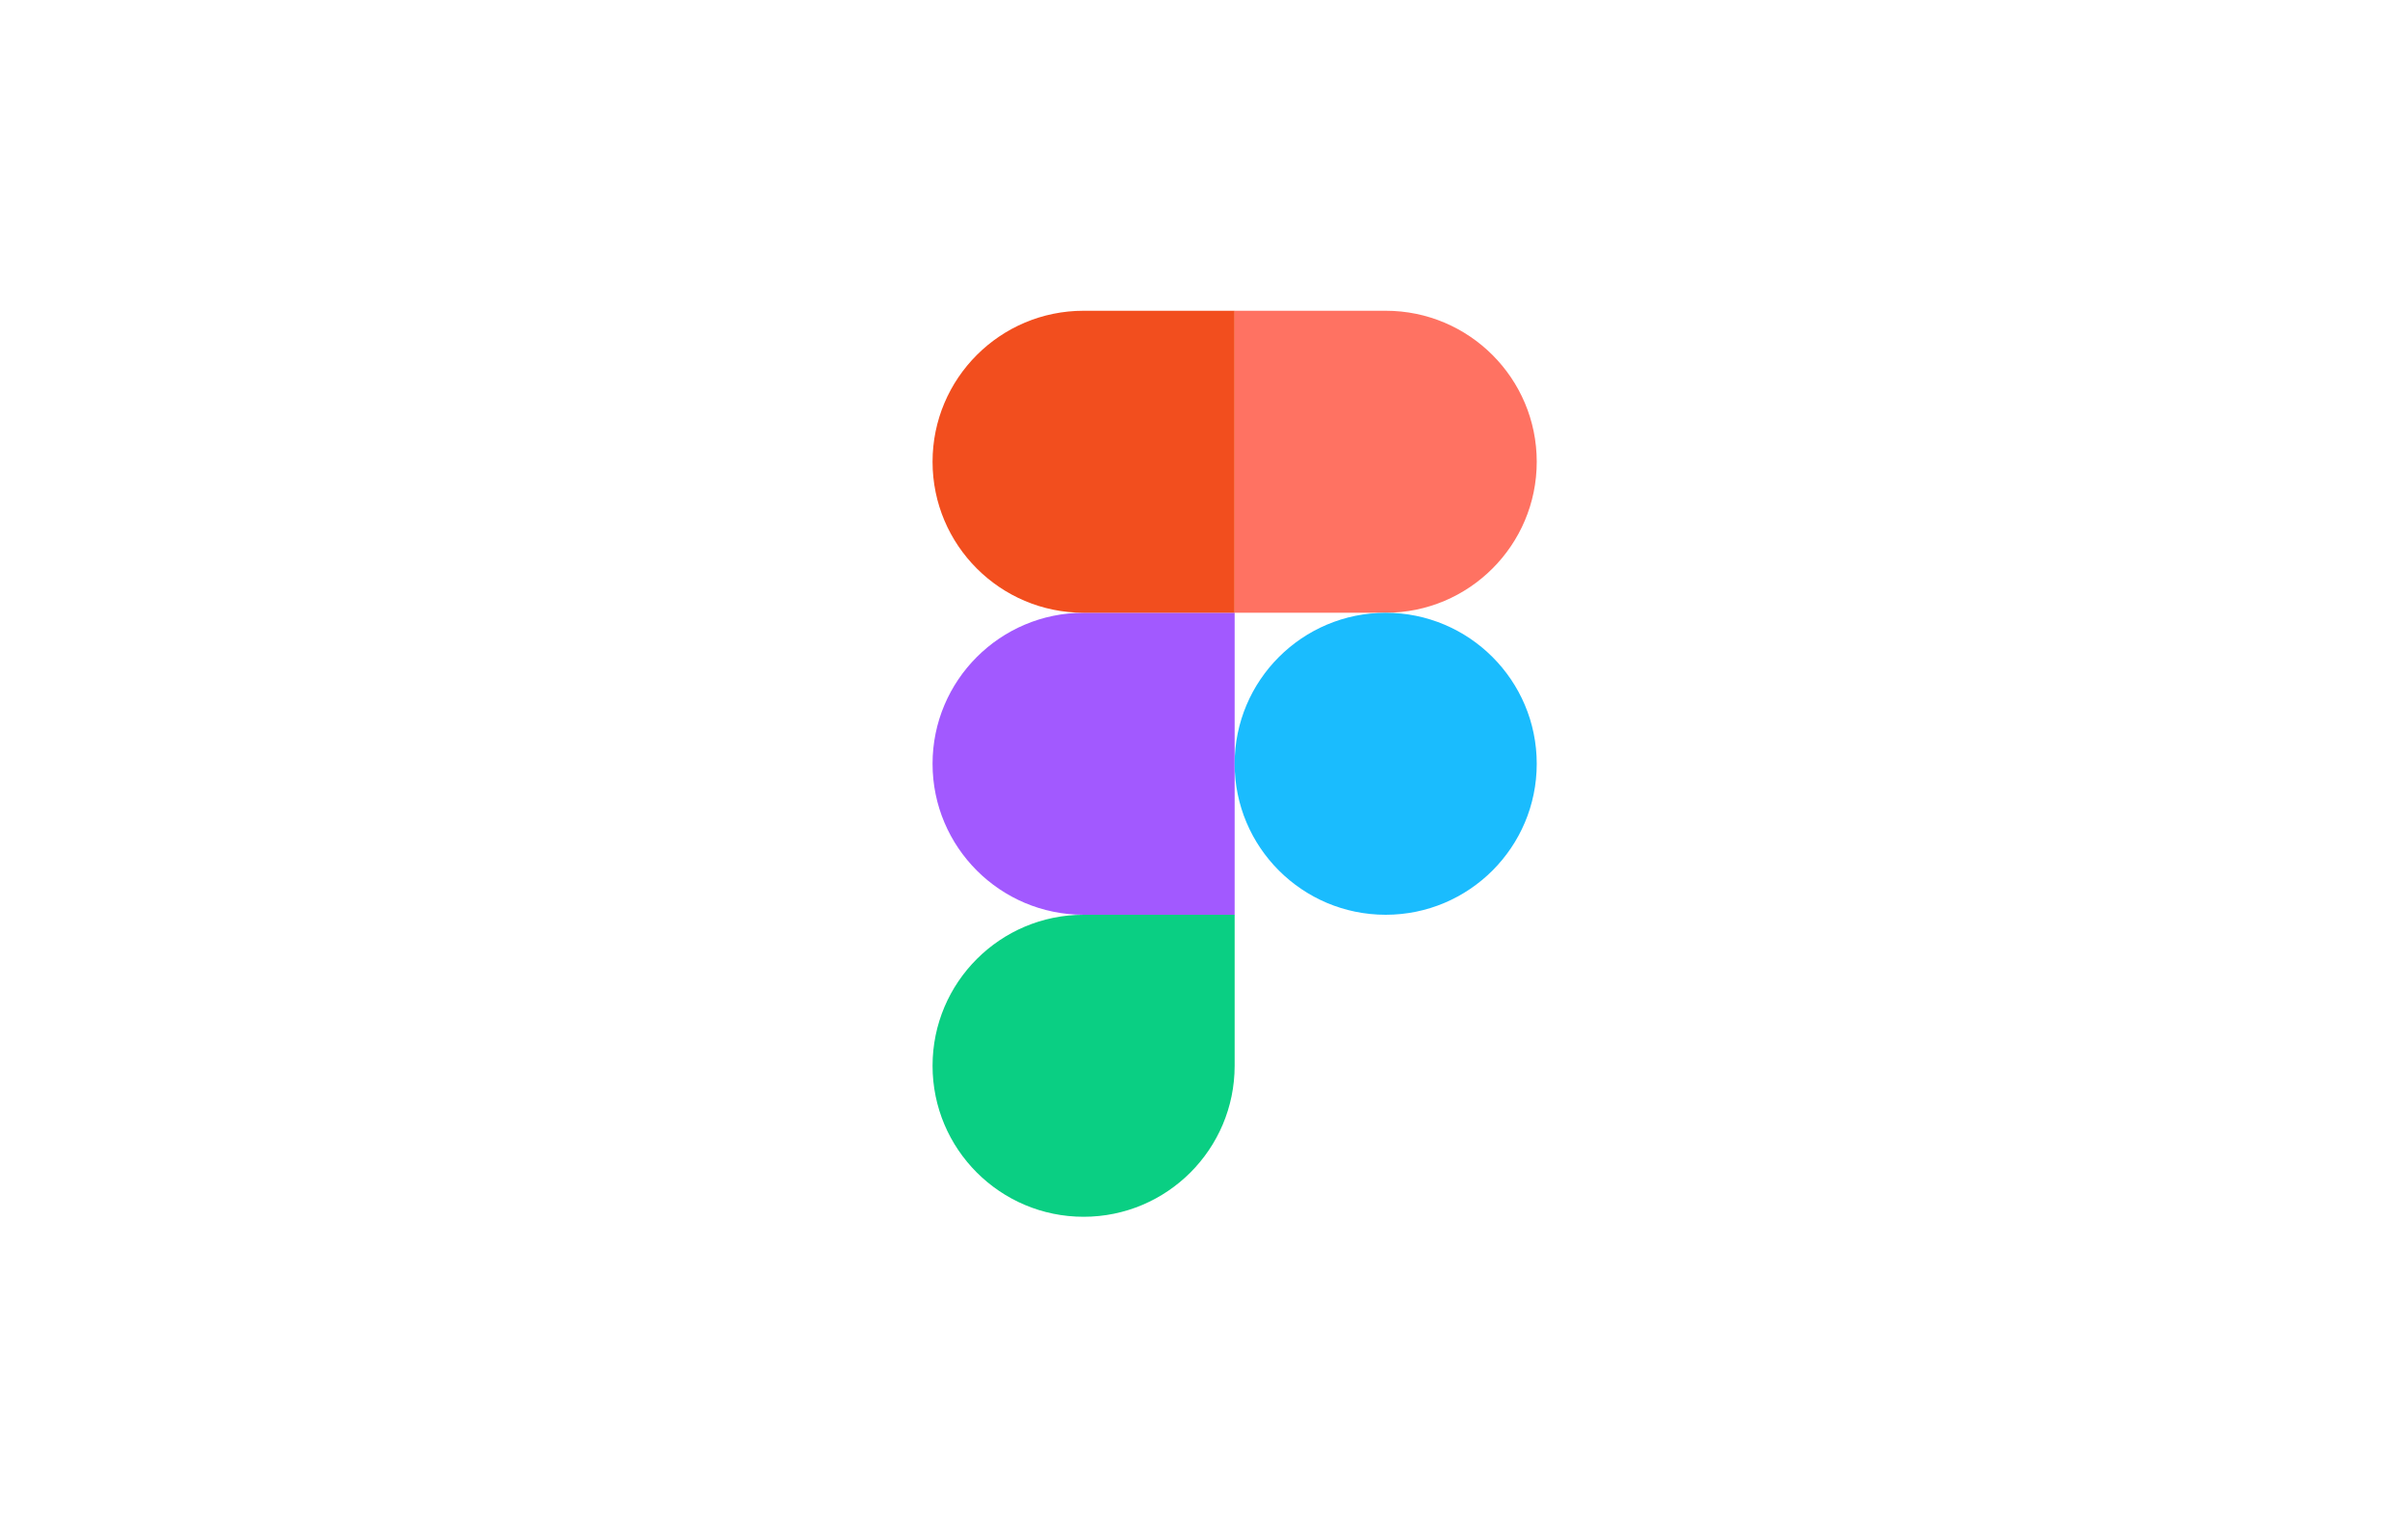 <svg width="550" height="350" viewBox="0 0 550 350" fill="none" xmlns="http://www.w3.org/2000/svg">
<path d="M247.5 278C266.544 278 282 262.544 282 243.5V209H247.5C228.456 209 213 224.456 213 243.5C213 262.544 228.456 278 247.5 278Z" fill="#0ACF83"/>
<path d="M213 174.5C213 155.456 228.456 140 247.5 140H282V209H247.5C228.456 209 213 193.544 213 174.5Z" fill="#A259FF"/>
<path d="M213 105.5C213 86.456 228.456 71 247.5 71H282V140H247.5C228.456 140 213 124.544 213 105.5Z" fill="#F24E1E"/>
<path d="M282 71H316.5C335.544 71 351 86.456 351 105.5C351 124.544 335.544 140 316.5 140H282V71Z" fill="#FF7262"/>
<path d="M351 174.5C351 193.544 335.544 209 316.5 209C297.456 209 282 193.544 282 174.5C282 155.456 297.456 140 316.5 140C335.544 140 351 155.456 351 174.5Z" fill="#1ABCFE"/>
</svg>
